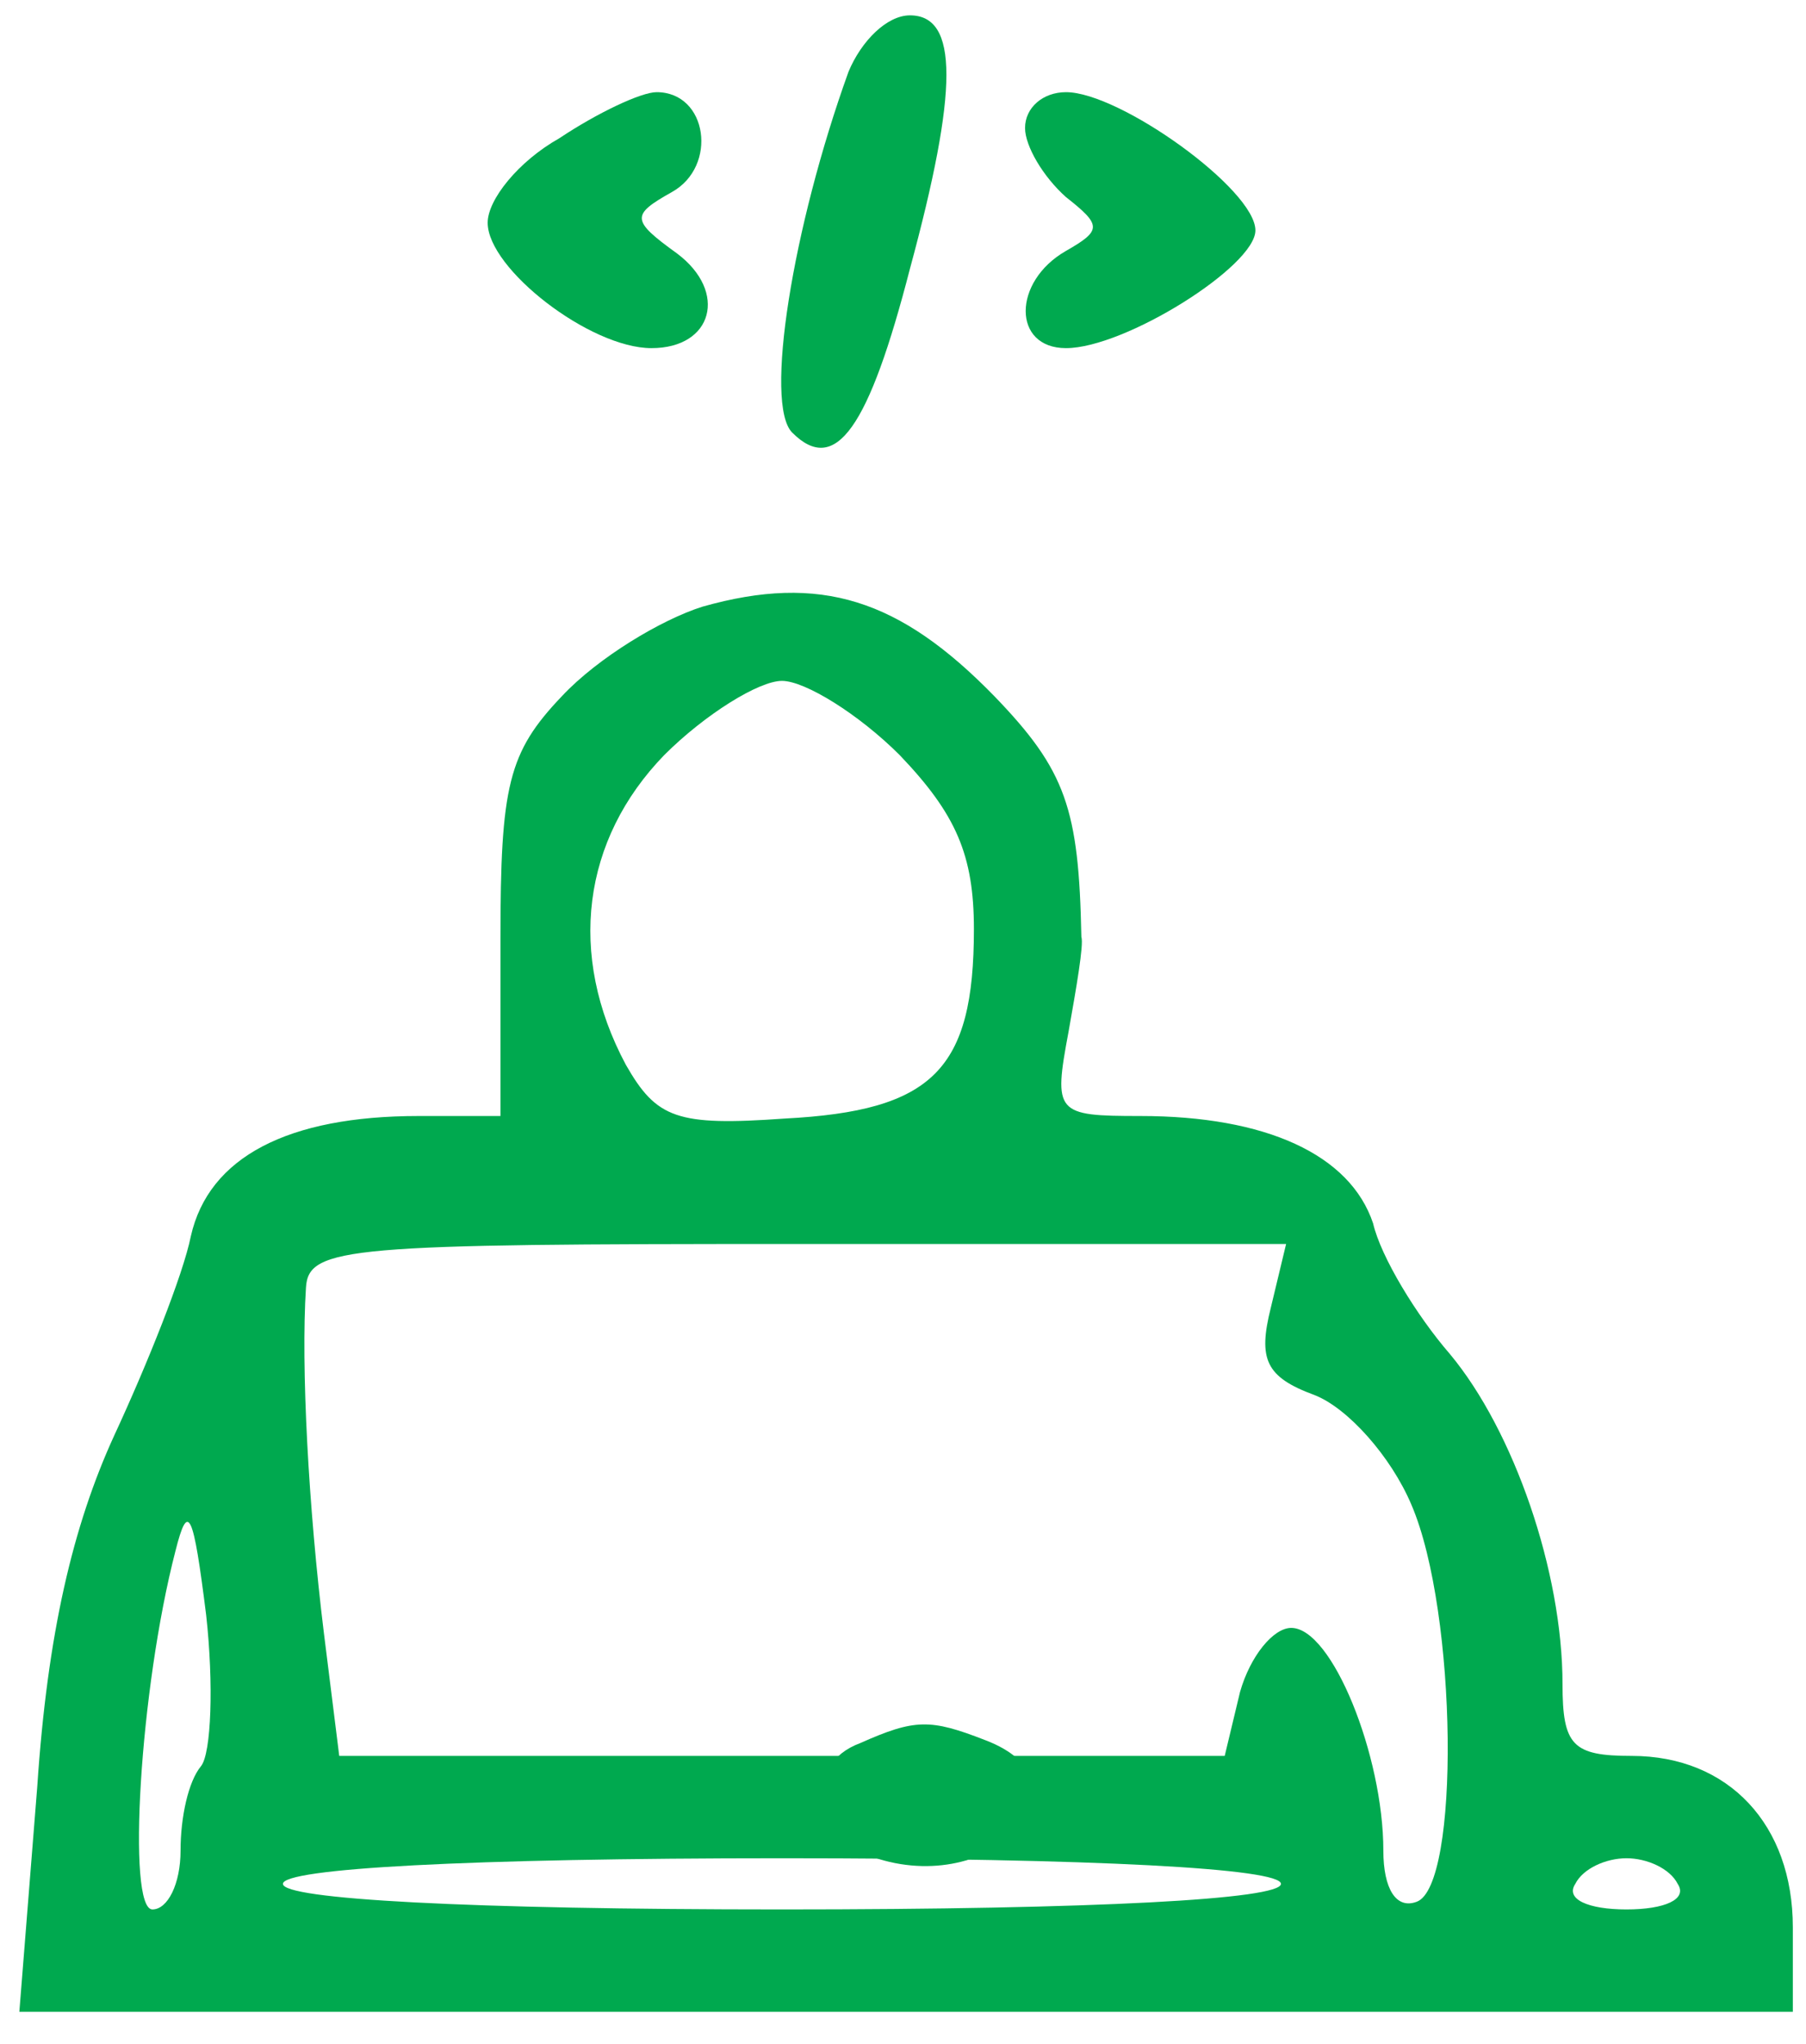 <svg width="38" height="43" viewBox="0 0 38 43" fill="none" xmlns="http://www.w3.org/2000/svg">
<path d="M17.854 1.508C16.669 4.793 16.077 8.508 16.669 9.101C17.584 10.016 18.284 8.993 19.146 5.654C20.169 1.885 20.169 0.323 19.146 0.323C18.661 0.323 18.123 0.862 17.854 1.508Z" fill="#00A94F"/>
<path d="M11.768 2.909C10.907 3.393 10.261 4.201 10.261 4.686C10.261 5.655 12.415 7.324 13.707 7.324C14.999 7.324 15.322 6.14 14.245 5.332C13.276 4.632 13.276 4.524 14.138 4.04C15.107 3.501 14.892 1.939 13.815 1.939C13.492 1.939 12.576 2.37 11.768 2.909Z" fill="#00A94F"/>
<path d="M21.568 2.693C21.568 3.07 21.945 3.716 22.43 4.147C23.184 4.74 23.184 4.847 22.43 5.278C21.299 5.924 21.299 7.324 22.43 7.324C23.668 7.324 26.415 5.601 26.415 4.847C26.415 3.986 23.561 1.939 22.43 1.939C21.945 1.939 21.568 2.263 21.568 2.693Z" fill="#00A94F"/>
<path d="M14.784 12.762C13.922 13.031 12.576 13.839 11.822 14.647C10.692 15.831 10.53 16.531 10.53 19.762V23.478H8.807C6.061 23.478 4.391 24.339 4.015 26.009C3.853 26.816 3.099 28.701 2.399 30.209C1.538 32.093 0.999 34.355 0.784 37.586L0.407 42.324H19.092H37.723V40.547C37.723 38.393 36.377 36.94 34.331 36.94C33.092 36.94 32.877 36.724 32.877 35.432C32.877 33.062 31.854 30.101 30.507 28.485C29.807 27.678 29.053 26.439 28.892 25.739C28.407 24.285 26.63 23.478 23.992 23.478C22.215 23.478 22.161 23.424 22.484 21.701C22.646 20.785 22.807 19.87 22.753 19.708C22.7 17.016 22.43 16.208 20.923 14.647C18.93 12.601 17.261 12.062 14.784 12.762ZM18.93 15.885C20.115 17.124 20.492 17.985 20.492 19.547C20.492 22.508 19.63 23.37 16.507 23.532C14.245 23.693 13.815 23.532 13.169 22.401C11.93 20.085 12.253 17.662 13.976 15.885C14.838 15.024 15.969 14.324 16.453 14.324C16.938 14.324 18.069 15.024 18.93 15.885ZM26.738 27.516C26.469 28.593 26.63 28.97 27.654 29.347C28.354 29.616 29.269 30.639 29.7 31.662C30.669 33.924 30.723 39.686 29.807 40.009C29.377 40.17 29.107 39.739 29.107 38.932C29.107 36.94 28.03 34.247 27.169 34.247C26.792 34.247 26.307 34.839 26.092 35.593L25.769 36.94H16.453H7.138L6.815 34.355C6.491 31.716 6.33 28.755 6.438 27.085C6.491 26.224 7.353 26.17 16.776 26.17H27.061L26.738 27.516ZM4.23 37.155C3.961 37.478 3.799 38.232 3.799 38.932C3.799 39.632 3.53 40.17 3.207 40.17C2.668 40.17 2.938 35.539 3.691 32.632C3.961 31.555 4.068 31.824 4.338 33.978C4.499 35.432 4.445 36.886 4.23 37.155ZM26.953 39.632C26.953 39.955 23.076 40.17 16.453 40.17C9.83 40.17 5.953 39.955 5.953 39.632C5.953 39.309 9.83 39.093 16.453 39.093C23.076 39.093 26.953 39.309 26.953 39.632ZM35.3 39.632C35.515 39.955 35.031 40.17 34.223 40.17C33.415 40.17 32.931 39.955 33.146 39.632C33.307 39.309 33.792 39.093 34.223 39.093C34.654 39.093 35.138 39.309 35.3 39.632Z" fill="#00A94F"/>
<path d="M18.099 36.671C16.881 37.12 17.073 38.658 18.483 39.107C20.983 39.876 23.099 37.504 20.727 36.607C19.573 36.158 19.252 36.158 18.099 36.671Z" fill="#00A94F"/>
<path d="M31.368 37.824C31.368 38.336 31.945 38.785 32.65 38.785C33.355 38.785 33.932 38.336 33.932 37.824C33.932 37.311 33.355 36.862 32.65 36.862C31.945 36.862 31.368 37.311 31.368 37.824Z" fill="#00A94F"/>
</svg>

